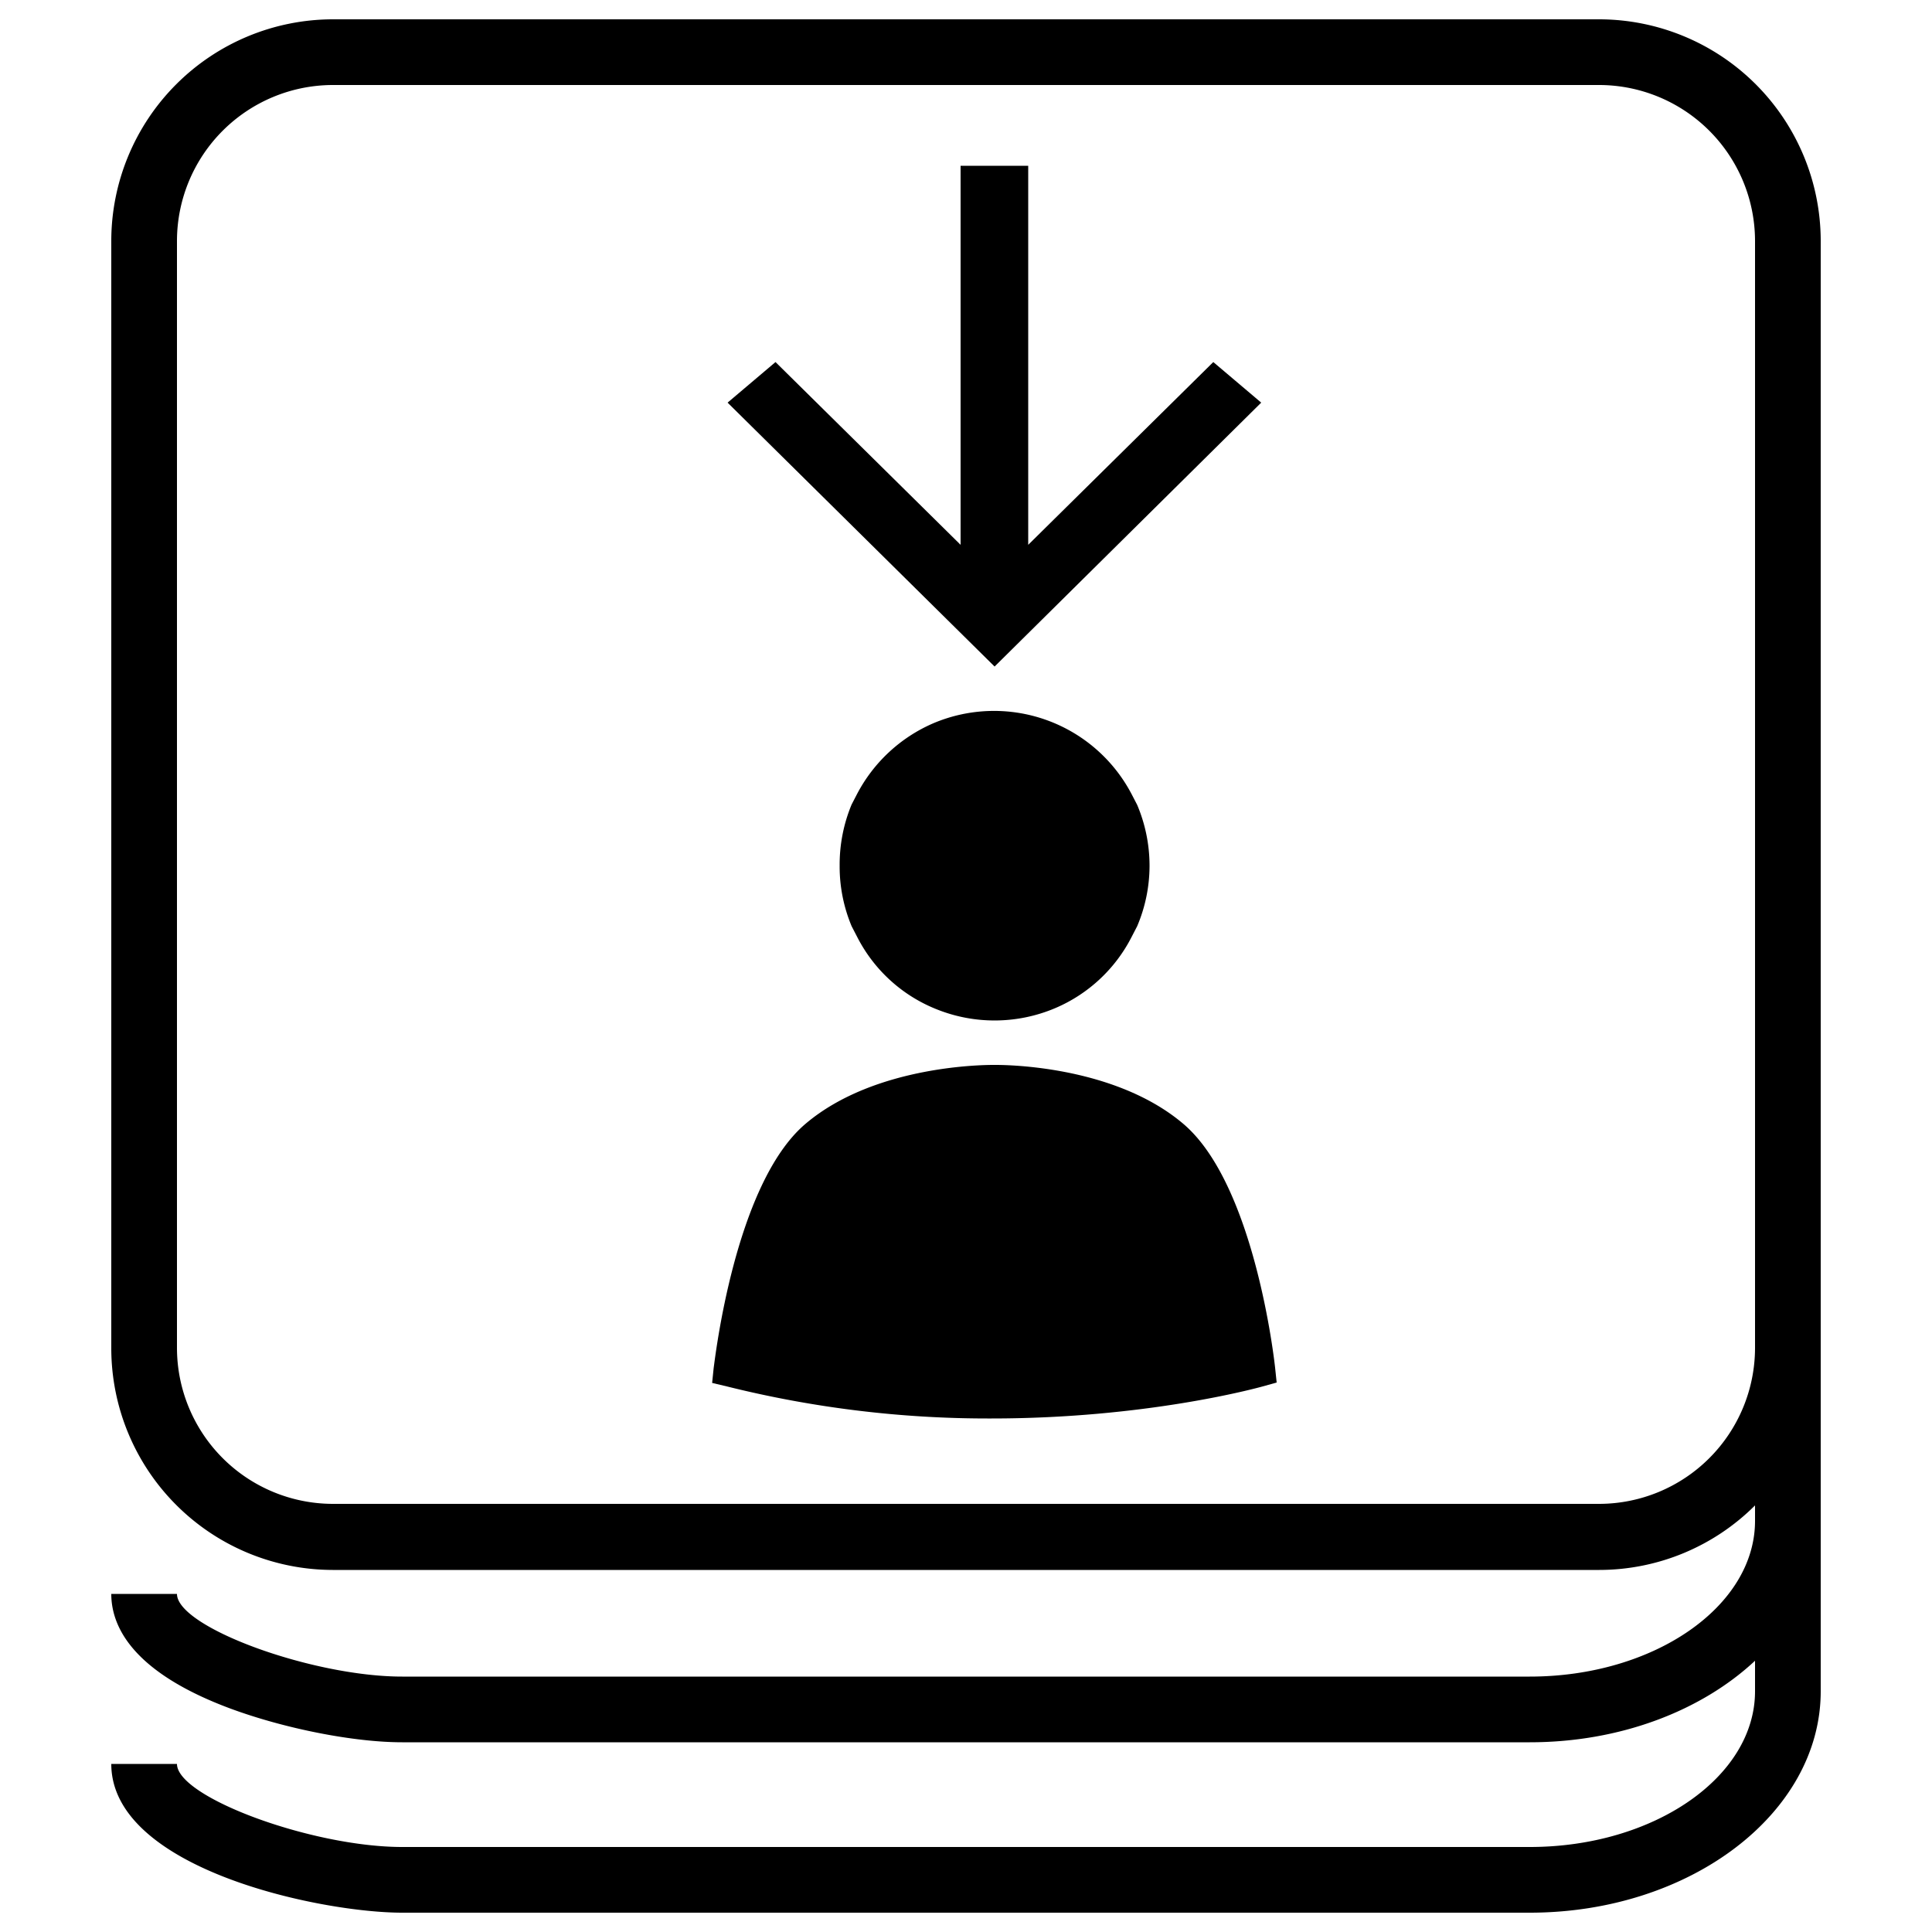 <svg
  xmlns="http://www.w3.org/2000/svg"
  viewBox="0 0 500 500"
  width="500"
  height="500"
  fill="#000000"
>
  <path d="M306.3 290.9c-18.3-15.6-47.7-15.3-48.9-15.3s-30.7-.3-49 15.3-23.4 61.2-23.7 63.1l-.4 3.9 3.8.9a278.9 278.9 0 0 0 68.5 8.3c39.8 0 68.4-7.8 70.2-8.3l3.6-1-.4-3.8c-.2-1.9-5.3-47.4-23.7-63.1z" />
  <path d="M241.5 187.2a40.3 40.3 0 0 0-19.7 18.3l-1.4 2.7a40.5 40.5 0 0 0-3.1 15.8 40 40 0 0 0 3.1 15.7l1.4 2.7a39.4 39.4 0 0 0 20.6 18.8 40.2 40.2 0 0 0 30.7-.3 39.6 39.6 0 0 0 19.8-18.5l1.4-2.7a40.1 40.1 0 0 0 3.2-15.7 40.4 40.4 0 0 0-3.2-15.7l-1.4-2.7a40.2 40.2 0 0 0-51.4-18.4z" />
  <polygon points="326.4 104.2 314 93.7 266.1 141 266.1 42.9 248.6 42.9 248.6 141 200.7 93.7 188.3 104.2 257.4 172.5 326.4 104.2" />
  <path d="M413.9 5H86.1a57.4 57.4 0 0 0-57.3 57.3v286.6a57.4 57.4 0 0 0 57.3 57.4h327.8a57.1 57.1 0 0 0 40.3-16.7v4c0 22.2-26.2 40.3-58.3 40.3H104.1c-23.4 0-58.3-12.8-58.3-21.4h-17c0 8.3 5.3 20.2 30.9 29.7 14.1 5.2 31.9 8.7 44.4 8.7h291.8c23.5 0 44.5-8.2 58.3-21.1v7.9c0 22.2-26.2 40.3-58.3 40.3H104.1c-23.4 0-58.3-12.9-58.3-21.5h-17c0 27.1 53.9 38.5 75.3 38.5h291.8c41.5 0 75.3-25.7 75.3-57.3V62.3A57.4 57.4 0 0 0 413.9 5zm40.3 133.6v210.3a40.4 40.4 0 0 1-40.3 40.3H86.1a40.4 40.4 0 0 1-40.3-40.3V62.3A40.4 40.4 0 0 1 86.1 22h327.8a40.4 40.4 0 0 1 40.3 40.3v76.3z" />
</svg>
